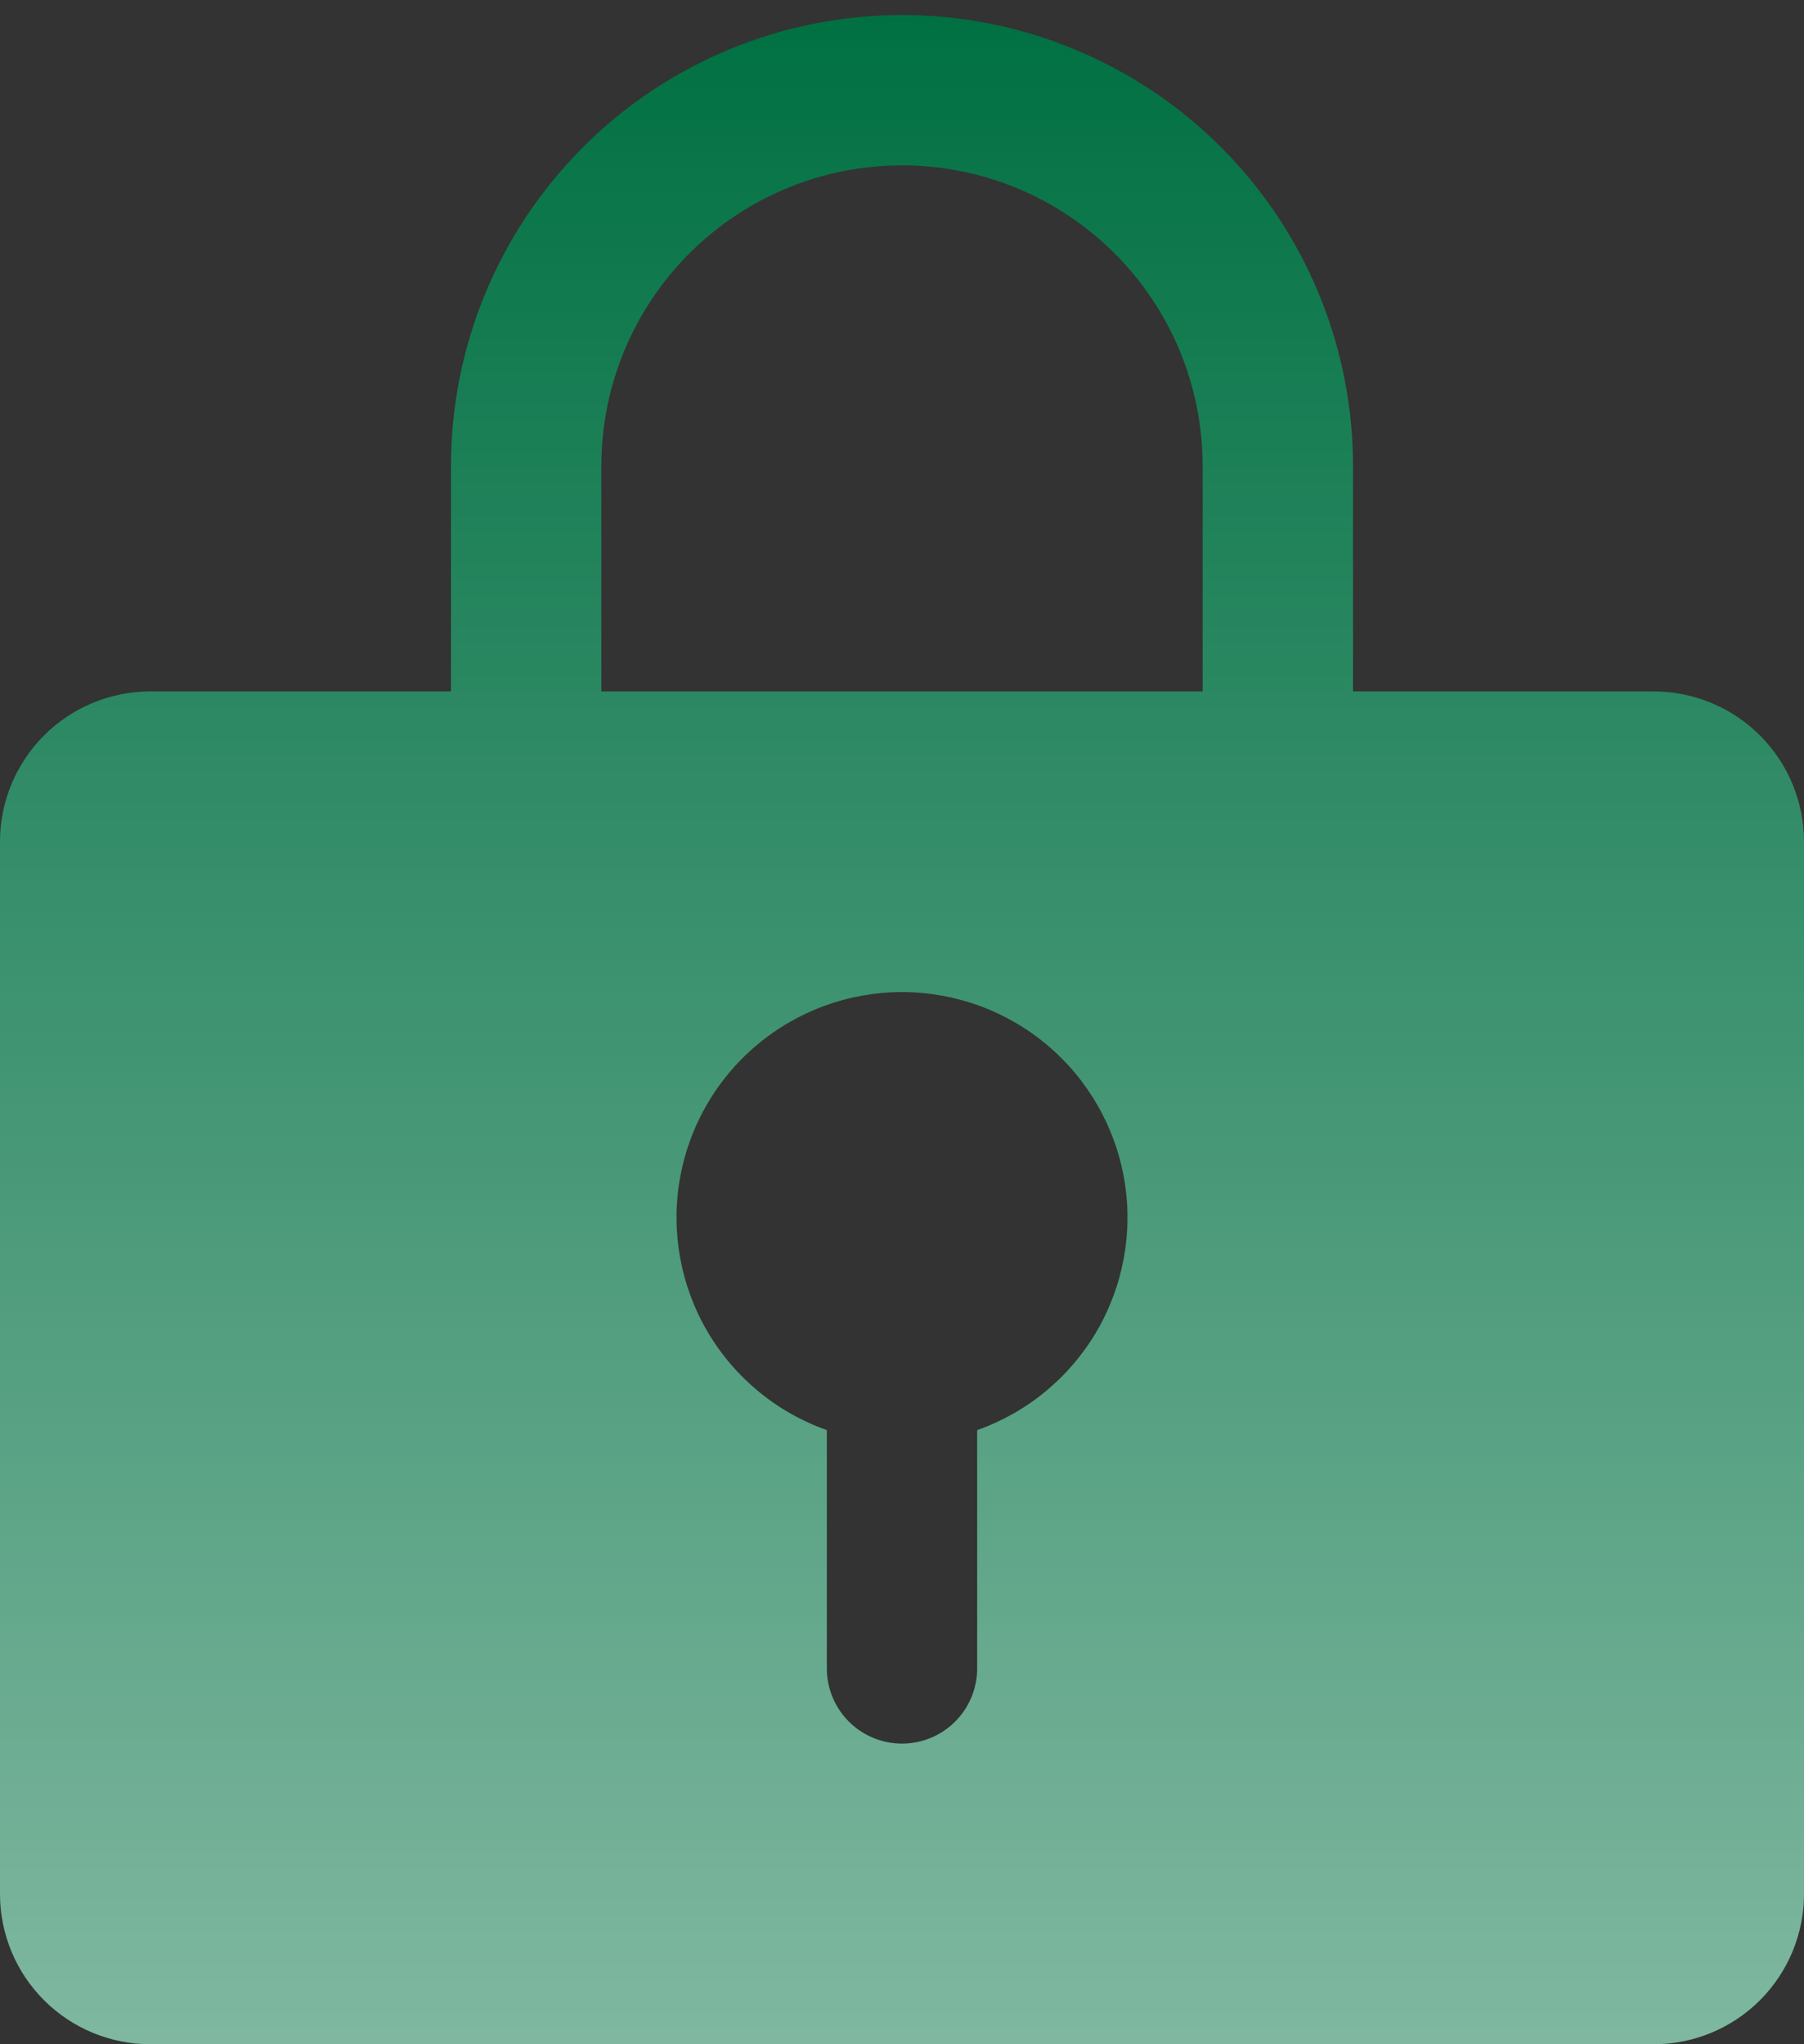 <svg width="90" height="102" viewBox="0 0 90 102" fill="none" xmlns="http://www.w3.org/2000/svg">
<rect x="0" y="0" width="90" height="102" fill="#333333" stroke="none"/>
<path d="M82.5 34.5H67.5V23.25C67.5 17.283 65.129 11.56 60.91 7.34C56.69 3.121 50.967 0.75 45 0.75C39.033 0.75 33.31 3.121 29.09 7.34C24.87 11.56 22.5 17.283 22.5 23.25V34.5H7.5C5.511 34.5 3.603 35.29 2.197 36.697C0.79 38.103 0 40.011 0 42V94.5C0 96.489 0.79 98.397 2.197 99.803C3.603 101.21 5.511 102 7.5 102H82.5C84.489 102 86.397 101.21 87.803 99.803C89.21 98.397 90 96.489 90 94.5V42C90 40.011 89.21 38.103 87.803 36.697C86.397 35.29 84.489 34.5 82.5 34.5ZM48.75 71.358V83.25C48.75 84.245 48.355 85.198 47.652 85.902C46.948 86.605 45.995 87 45 87C44.005 87 43.052 86.605 42.348 85.902C41.645 85.198 41.25 84.245 41.25 83.25V71.358C38.748 70.473 36.639 68.733 35.296 66.444C33.954 64.154 33.463 61.464 33.912 58.849C34.361 56.233 35.72 53.861 37.749 52.15C39.778 50.439 42.346 49.501 45 49.501C47.654 49.501 50.222 50.439 52.251 52.15C54.28 53.861 55.639 56.233 56.088 58.849C56.537 61.464 56.046 64.154 54.704 66.444C53.361 68.733 51.252 70.473 48.75 71.358ZM60 34.5H30V23.25C30 19.272 31.58 15.456 34.393 12.643C37.206 9.83 41.022 8.25 45 8.25C48.978 8.25 52.794 9.83 55.607 12.643C58.42 15.456 60 19.272 60 23.25V34.5Z" fill="#007042"/>
<path d="M82.5 34.5H67.5V23.25C67.5 17.283 65.129 11.56 60.91 7.34C56.69 3.121 50.967 0.75 45 0.75C39.033 0.75 33.31 3.121 29.09 7.34C24.87 11.56 22.5 17.283 22.5 23.25V34.5H7.5C5.511 34.5 3.603 35.29 2.197 36.697C0.79 38.103 0 40.011 0 42V94.5C0 96.489 0.79 98.397 2.197 99.803C3.603 101.21 5.511 102 7.5 102H82.5C84.489 102 86.397 101.21 87.803 99.803C89.21 98.397 90 96.489 90 94.5V42C90 40.011 89.21 38.103 87.803 36.697C86.397 35.29 84.489 34.5 82.5 34.5ZM48.75 71.358V83.25C48.75 84.245 48.355 85.198 47.652 85.902C46.948 86.605 45.995 87 45 87C44.005 87 43.052 86.605 42.348 85.902C41.645 85.198 41.25 84.245 41.25 83.25V71.358C38.748 70.473 36.639 68.733 35.296 66.444C33.954 64.154 33.463 61.464 33.912 58.849C34.361 56.233 35.72 53.861 37.749 52.15C39.778 50.439 42.346 49.501 45 49.501C47.654 49.501 50.222 50.439 52.251 52.15C54.28 53.861 55.639 56.233 56.088 58.849C56.537 61.464 56.046 64.154 54.704 66.444C53.361 68.733 51.252 70.473 48.75 71.358ZM60 34.5H30V23.25C30 19.272 31.58 15.456 34.393 12.643C37.206 9.83 41.022 8.25 45 8.25C48.978 8.25 52.794 9.83 55.607 12.643C58.42 15.456 60 19.272 60 23.25V34.5Z" fill="url(#paint0_linear_144_340)"/>
<defs>
<linearGradient id="paint0_linear_144_340" x1="45" y1="0.75" x2="45" y2="102.006" gradientUnits="userSpaceOnUse">
<stop stop-color="white" stop-opacity="0"/>
<stop offset="1" stop-color="white" stop-opacity="0.5"/>
</linearGradient>
</defs>
</svg>
